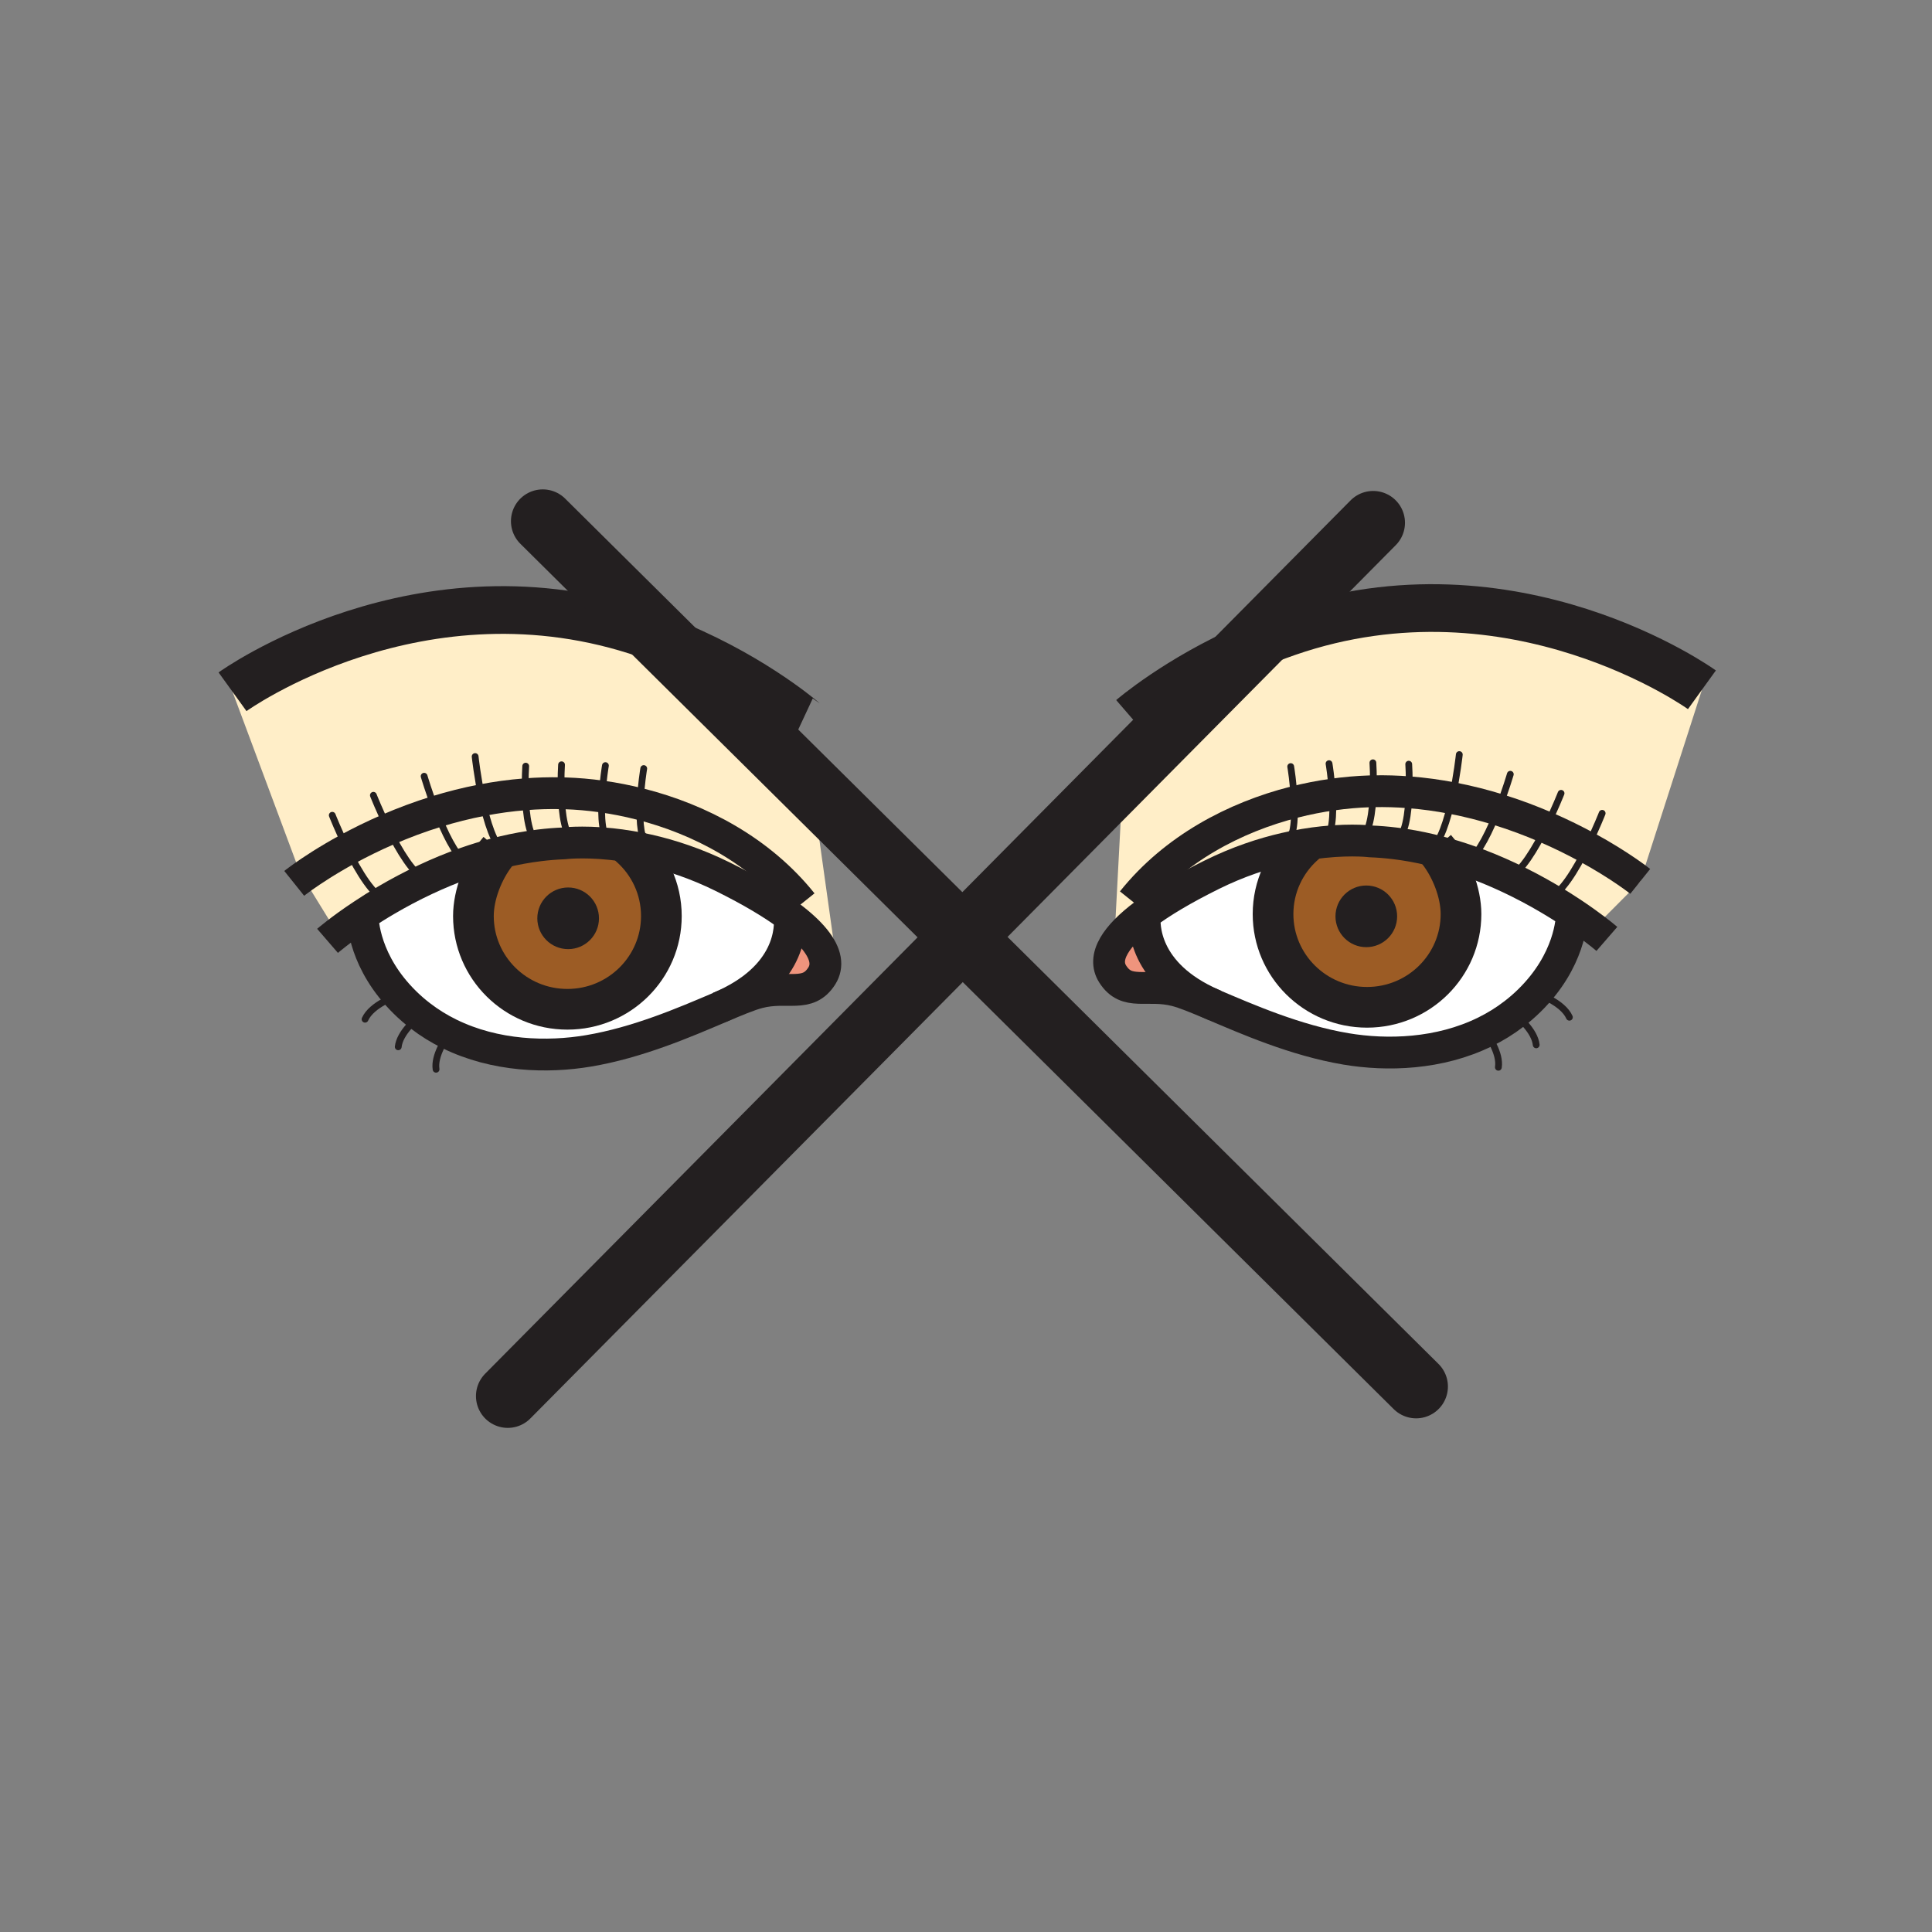 <?xml version="1.0" encoding="iso-8859-1"?>
<!-- Generator: Adobe Illustrator 12.0.1, SVG Export Plug-In . SVG Version: 6.00 Build 51448)  -->
<!DOCTYPE svg PUBLIC "-//W3C//DTD SVG 1.1//EN" "http://www.w3.org/Graphics/SVG/1.1/DTD/svg11.dtd">
<svg  version="1.1" id="Layer_1" xmlns="http://www.w3.org/2000/svg" xmlns:xlink="http://www.w3.org/1999/xlink" width="850.394" height="850.394"
	 viewBox="0 0 850.394 850.394" style="overflow:visible;enable-background:new 0 0 850.394 850.394;" xml:space="preserve">
<rect x="0" y="0" width="850.394" height="850.394" fill="#808080" stroke="none"/>
<g id="XMLID_6_">
	<g>
		<path style="fill:#EF947D;" d="M316.49,443.49c31.97-13.38,31.55-35.46,31.06-40.19c9.69,7.25,14.66,13.66,15.59,19.09
			c0.44,2.61-0.05,5-1.4,7.15c-6.24,9.91-15.05,4.04-27.88,7.35c-4.16,1.07-10.11,3.58-17.35,6.66L316.49,443.49z"/>
		<path style="fill:#EF947D;" d="M503.92,402.43c-0.479,4.67-0.9,26.209,29.75,39.629l-0.02,0.051
			c-6.65-2.82-12.131-5.091-16.04-6.091c-12.841-3.31-21.641,2.561-27.88-7.34l0.659-12.5
			C492.81,412.02,497.25,407.43,503.92,402.43z"/>
		<path style="fill:#9C5C25;" d="M221.81,374.91c5.11-1.21,10.36-2.17,15.74-2.83c3.56-0.43,7.17-0.73,10.82-0.87
			c0,0,1.73-0.22,4.87-0.32c3.59-0.11,9.03-0.07,15.82,0.64c2.58,0.27,5.35,0.64,8.3,1.14c8.44,7.5,13.75,18.41,13.75,30.55
			c0,22.66-18.52,41.03-41.36,41.03c-22.85,0-41.37-18.37-41.37-41.03c0-9.51,4.32-20.22,9.95-27.44
			C219.48,375.47,220.64,375.18,221.81,374.91z M260.66,404.21c0-5.85-4.73-10.59-10.58-10.59s-10.59,4.74-10.59,10.59
			c0,5.84,4.74,10.58,10.59,10.58S260.66,410.05,260.66,404.21z"/>
		<path style="fill:#9C5C25;" d="M629.66,374.04c1.17,0.27,2.33,0.56,3.479,0.87c5.62,7.22,9.94,17.93,9.94,27.44
			c0,22.66-18.51,41.03-41.36,41.03c-22.84,0-41.37-18.37-41.37-41.03c0-12.14,5.32-23.05,13.771-30.56
			c2.939-0.49,5.71-0.86,8.28-1.13c6.79-0.71,12.229-0.75,15.83-0.64c3.14,0.1,4.88,0.32,4.88,0.32c3.649,0.14,7.25,0.44,10.81,0.87
			C619.29,371.86,624.55,372.83,629.66,374.04z M611.98,403.34c0-5.85-4.74-10.59-10.591-10.59c-5.84,0-10.58,4.74-10.58,10.59
			c0,5.84,4.74,10.58,10.58,10.58C607.24,413.92,611.98,409.18,611.98,403.34z"/>
		<path style="fill:#FFFFFF;" d="M218.33,375.78c-5.63,7.22-9.95,17.93-9.95,27.44c0,22.66,18.52,41.03,41.37,41.03
			c22.84,0,41.36-18.37,41.36-41.03c0-12.14-5.31-23.05-13.75-30.55c2.52,0.41,5.16,0.92,7.92,1.54c9.84,2.23,21.03,5.85,32.8,11.67
			c12.58,6.23,22.31,12.05,29.47,17.42c0.49,4.73,0.91,26.811-31.06,40.19l0.02,0.06c-15.12,6.431-35.83,15.38-57.5,19.01
			c-18.01,3.03-41.04,2.45-61.28-7.529c-4.41-2.17-8.68-4.79-12.74-7.92c-2.31-1.771-4.55-3.71-6.7-5.82
			c-17.91-17.57-18.69-35.77-18.7-38.54c3.11-2.08,6.64-4.31,10.54-6.59c5.15-3.02,10.94-6.13,17.25-9.08
			c5.52-2.59,11.45-5.07,17.7-7.26C209.35,378.32,213.77,376.96,218.33,375.78z"/>
		<path style="fill:#FFFFFF;" d="M681.32,395.29c3.91,2.29,7.449,4.53,10.569,6.6c-0.01,2.81-0.83,20.98-18.72,38.53
			c-2.15,2.11-4.38,4.04-6.689,5.811c-4.061,3.14-8.341,5.76-12.75,7.93c-20.23,9.979-43.261,10.56-61.271,7.53
			c-22.3-3.74-43.6-13.12-58.81-19.58l0.02-0.051c-30.65-13.42-30.229-34.959-29.75-39.629c7.16-5.36,16.89-11.18,29.47-17.41
			c11.551-5.72,22.561-9.32,32.28-11.55c2.94-0.68,5.771-1.23,8.45-1.68c-8.45,7.51-13.771,18.42-13.771,30.56
			c0,22.66,18.53,41.03,41.37,41.03c22.851,0,41.36-18.37,41.36-41.03c0-9.51-4.32-20.22-9.94-27.44
			c4.551,1.18,8.98,2.54,13.25,4.04c6.25,2.2,12.181,4.67,17.7,7.26C670.4,389.17,676.18,392.27,681.32,395.29z"/>
		<path style="fill:#FFEEC8;" d="M691.89,401.89c-3.12-2.07-6.659-4.31-10.569-6.6c5.63-1.3,12.319-12.53,17.189-22.34
			c14.8,8.07,23.46,15,23.46,15L704,406l-5.96,0.14C696.23,404.84,694.17,403.41,691.89,401.89z"/>
		<path style="fill:#FFEEC8;" d="M698.51,372.95c-4.87,9.81-11.56,21.04-17.189,22.34c-5.141-3.02-10.92-6.12-17.23-9.08
			c5.45-2.17,11.72-12.77,16.33-22.07C687.16,367.04,693.22,370.07,698.51,372.95z"/>
		<path style="fill:#FFEEC8;" d="M680.42,364.14c-4.61,9.3-10.88,19.9-16.33,22.07c-5.52-2.59-11.45-5.06-17.7-7.26
			c4.801-3.6,9.561-13.69,13.021-22.59C666.96,358.69,673.99,361.36,680.42,364.14z"/>
		<path style="fill:#FFEEC8;" d="M629.66,374.04c4.32-3.02,7.46-13.18,9.52-22.74c7.07,1.35,13.83,3.08,20.23,5.06
			c-3.46,8.9-8.22,18.99-13.021,22.59c-4.27-1.5-8.699-2.86-13.25-4.04C631.99,374.6,630.83,374.31,629.66,374.04z"/>
		<path style="fill:#FFEEC8;" d="M639.18,351.3c-2.06,9.56-5.199,19.72-9.52,22.74c-5.11-1.21-10.37-2.18-15.74-2.83l0.09-0.72
			c4.641-1.89,5.95-12.77,6.23-21.75C626.76,349.24,633.08,350.13,639.18,351.3z"/>
		<path style="fill:#FFEEC8;" d="M620.24,348.74c-0.28,8.98-1.59,19.86-6.23,21.75l-0.09,0.72c-3.56-0.43-7.16-0.73-10.81-0.87
			c0,0-1.74-0.22-4.88-0.32l0.01-0.14c4.609-1.87,5.939-12.65,6.22-21.6C609.83,348.17,615.09,348.33,620.24,348.74z"/>
		<path style="fill:#FFEEC8;" d="M602.73,348.32c0.579-0.02,1.159-0.03,1.729-0.04c-0.28,8.95-1.61,19.73-6.22,21.6l-0.01,0.14
			c-3.601-0.11-9.04-0.07-15.83,0.64l-0.011-0.05c4.221-2.14,4.62-12.17,4.101-20.86C592.03,348.96,597.47,348.49,602.73,348.32z"/>
		<path style="fill:#FFEEC8;" d="M574.12,371.79c-2.68,0.45-5.51,1-8.45,1.68l-0.13-1.57c3.89-1.98,4.52-10.68,4.18-18.85
			c5.63-1.43,11.25-2.53,16.771-3.3c0.52,8.69,0.12,18.72-4.101,20.86l0.011,0.05C579.83,370.93,577.06,371.3,574.12,371.79z"/>
		<path style="fill:#FFEEC8;" d="M277.36,372.67c-2.95-0.5-5.72-0.87-8.3-1.14l0.01-0.06c-4.21-2.14-4.61-12.17-4.09-20.86
			c5.52,0.78,11.14,1.87,16.77,3.31c-0.33,7.94,0.25,16.41,3.88,18.68l-0.35,1.61C282.52,373.59,279.88,373.08,277.36,372.67z"/>
		<path style="fill:#FFEEC8;" d="M269.06,371.53c-6.79-0.71-12.23-0.75-15.82-0.64l-0.01-0.14c-4.62-1.88-5.94-12.65-6.22-21.6
			c0.57,0.01,1.15,0.02,1.73,0.04c5.25,0.17,10.7,0.63,16.24,1.42c-0.52,8.69-0.12,18.72,4.09,20.86L269.06,371.53z"/>
		<path style="fill:#FFEEC8;" d="M253.23,370.75l0.01,0.14c-3.14,0.1-4.87,0.32-4.87,0.32c-3.65,0.14-7.26,0.44-10.82,0.87
			l-0.09-0.72c-4.64-1.89-5.95-12.77-6.23-21.75c5.14-0.41,10.41-0.57,15.78-0.46C247.29,358.1,248.61,368.87,253.23,370.75z"/>
		<path style="fill:#FFEEC8;" d="M237.46,371.36l0.09,0.72c-5.38,0.66-10.63,1.62-15.74,2.83c-4.32-3.02-7.46-13.18-9.52-22.74
			c6.1-1.17,12.42-2.06,18.94-2.56C231.51,358.59,232.82,369.47,237.46,371.36z"/>
		<path style="fill:#FFEEC8;" d="M212.29,352.17c2.06,9.56,5.2,19.72,9.52,22.74c-1.17,0.27-2.33,0.56-3.48,0.87
			c-4.56,1.18-8.98,2.54-13.25,4.04c-4.8-3.6-9.55-13.69-13.02-22.59C198.46,355.25,205.22,353.52,212.29,352.17z"/>
		<path style="fill:#FFEEC8;" d="M192.06,357.23c3.47,8.9,8.22,18.99,13.02,22.59c-6.25,2.19-12.18,4.67-17.7,7.26
			c-5.45-2.17-11.72-12.77-16.34-22.07C177.47,362.23,184.51,359.56,192.06,357.23z"/>
		<path style="fill:#FFEEC8;" d="M187.38,387.08c-6.31,2.95-12.1,6.06-17.25,9.08c-5.62-1.31-12.31-12.54-17.18-22.34
			c5.28-2.87,11.35-5.9,18.09-8.81C175.66,374.31,181.93,384.91,187.38,387.08z"/>
		<path style="fill:#FFEEC8;" d="M159.59,402.75c-4.93,3.26-8.81,6.13-11.44,8.17L148,410l-14.75-23.97
			c3.87-2.74,10.63-7.26,19.7-12.21c4.87,9.8,11.56,21.03,17.18,22.34C166.23,398.44,162.7,400.67,159.59,402.75z"/>
		<path style="fill:#FFEEC8;" d="M721.97,387.95c0,0-8.66-6.93-23.46-15c-5.29-2.88-11.35-5.91-18.09-8.81
			c-6.43-2.78-13.46-5.45-21.01-7.78c-6.4-1.98-13.16-3.71-20.23-5.06c-6.1-1.17-12.42-2.06-18.939-2.56
			c-5.15-0.41-10.41-0.57-15.78-0.46c-0.57,0.01-1.15,0.02-1.729,0.04c-5.261,0.17-10.7,0.64-16.24,1.43
			c-5.521,0.77-11.141,1.87-16.771,3.3c0.34,8.17-0.29,16.87-4.18,18.85l0.13,1.57c-9.72,2.23-20.729,5.83-32.28,11.55
			c-12.58,6.23-22.31,12.05-29.47,17.41c-6.67,5-11.11,9.59-13.53,13.75l3.96-75.01l55.9-56.4c5.21-2.28,10.73-4.46,16.53-6.46
			c99.62-34.38,182.34,25.31,182.34,25.31L721.97,387.95z"/>
		<path style="fill:#FFEEC8;" d="M347.55,403.3c-7.16-5.37-16.89-11.19-29.47-17.42c-11.77-5.82-22.96-9.44-32.8-11.67l0.35-1.61
			c-3.63-2.27-4.21-10.74-3.88-18.68c-5.63-1.44-11.25-2.53-16.77-3.31c-5.54-0.79-10.99-1.25-16.24-1.42
			c-0.58-0.02-1.16-0.03-1.73-0.04c-5.37-0.11-10.64,0.05-15.78,0.46c-6.52,0.5-12.84,1.39-18.94,2.56
			c-7.07,1.35-13.83,3.08-20.23,5.06c-7.55,2.33-14.59,5-21.02,7.78c-6.74,2.91-12.81,5.94-18.09,8.81
			c-9.07,4.95-15.83,9.47-19.7,12.21L132,384l-29.65-79.51c0,0,82.72-59.7,182.34-25.32c2.38,0.82,4.72,1.68,7.01,2.56l65.76,65.15
			l10.5,74.83l-4.82,0.68C362.21,416.96,357.24,410.55,347.55,403.3z"/>
		<path style="fill:#231F20;" d="M601.39,392.75c5.851,0,10.591,4.74,10.591,10.59c0,5.84-4.74,10.58-10.591,10.58
			c-5.84,0-10.58-4.74-10.58-10.58C590.81,397.49,595.55,392.75,601.39,392.75z"/>
		<path style="fill:#231F20;" d="M250.08,393.62c5.85,0,10.58,4.74,10.58,10.59c0,5.84-4.73,10.58-10.58,10.58
			s-10.59-4.74-10.59-10.58C239.49,398.36,244.23,393.62,250.08,393.62z"/>
	</g>
	<g>
		<path style="fill:none;stroke:#231F20;stroke-width:17.908;" d="M276.56,371.96c0.27,0.23,0.54,0.46,0.8,0.71
			c8.44,7.5,13.75,18.41,13.75,30.55c0,22.66-18.52,41.03-41.36,41.03c-22.85,0-41.37-18.37-41.37-41.03
			c0-9.51,4.32-20.22,9.95-27.44c0.41-0.54,0.84-1.06,1.27-1.56"/>
		<path style="fill:none;stroke:#231F20;stroke-width:5.969;" d="M260.66,404.21c0,5.84-4.73,10.58-10.58,10.58
			s-10.59-4.74-10.59-10.58c0-5.85,4.74-10.59,10.59-10.59S260.66,398.36,260.66,404.21z"/>
		<path style="fill:none;stroke:#231F20;stroke-width:14;" d="M144.17,414.13c0,0,1.39-1.2,3.98-3.21
			c2.63-2.04,6.51-4.91,11.44-8.17c3.11-2.08,6.64-4.31,10.54-6.59c5.15-3.02,10.94-6.13,17.25-9.08c5.52-2.59,11.45-5.07,17.7-7.26
			c4.27-1.5,8.69-2.86,13.25-4.04c1.15-0.31,2.31-0.6,3.48-0.87c5.11-1.21,10.36-2.17,15.74-2.83c3.56-0.43,7.17-0.73,10.82-0.87
			c0,0,1.73-0.22,4.87-0.32c3.59-0.11,9.03-0.07,15.82,0.64c2.58,0.27,5.35,0.64,8.3,1.14c2.52,0.41,5.16,0.92,7.92,1.54
			c9.84,2.23,21.03,5.85,32.8,11.67c12.58,6.23,22.31,12.05,29.47,17.42c9.69,7.25,14.66,13.66,15.59,19.09
			c0.44,2.61-0.05,5-1.4,7.15c-6.24,9.91-15.05,4.04-27.88,7.35c-4.16,1.07-10.11,3.58-17.35,6.66
			c-15.12,6.431-35.83,15.38-57.5,19.01c-18.01,3.03-41.04,2.45-61.28-7.529c-4.41-2.17-8.68-4.79-12.74-7.92
			c-2.31-1.771-4.55-3.71-6.7-5.82c-17.91-17.57-18.69-35.77-18.7-38.54c0-0.24,0-0.36,0-0.36"/>
		<path style="fill:none;stroke:#231F20;stroke-width:14;" d="M347.43,402.39c0,0,0.06,0.32,0.12,0.91
			c0.49,4.73,0.91,26.811-31.06,40.19"/>
		<path style="fill:none;stroke:#231F20;stroke-width:14;" d="M129.5,388.82c0,0,1.3-1.04,3.75-2.79
			c3.87-2.74,10.63-7.26,19.7-12.21c5.28-2.87,11.35-5.9,18.09-8.81c6.43-2.78,13.47-5.45,21.02-7.78
			c6.4-1.98,13.16-3.71,20.23-5.06c6.1-1.17,12.42-2.06,18.94-2.56c5.14-0.41,10.41-0.57,15.78-0.46c0.57,0.01,1.15,0.02,1.73,0.04
			c5.25,0.17,10.7,0.63,16.24,1.42c5.52,0.78,11.14,1.87,16.77,3.31c26.24,6.66,52.83,20.59,71.3,43.67"/>
		<path style="fill:none;stroke:#231F20;stroke-width:21;" d="M102.35,304.49c0,0,82.72-59.7,182.34-25.32
			c2.38,0.82,4.72,1.68,7.01,2.56c36.49,13.99,60.32,34.13,61.55,35.19c0.03,0.03,0.05,0.04,0.05,0.04"/>
		<path style="fill:none;stroke:#231F20;stroke-width:2.985;stroke-linecap:round;stroke-linejoin:round;" d="M146.25,358.85
			c0,0,2.75,7.01,6.7,14.97c4.87,9.8,11.56,21.03,17.18,22.34c0.36,0.09,0.72,0.13,1.07,0.13"/>
		<path style="fill:none;stroke:#231F20;stroke-width:2.985;stroke-linecap:round;stroke-linejoin:round;" d="M164.35,350.06
			c0,0,2.75,7.01,6.69,14.95c4.62,9.3,10.89,19.9,16.34,22.07c0.65,0.26,1.29,0.4,1.92,0.4"/>
		<path style="fill:none;stroke:#231F20;stroke-width:2.985;stroke-linecap:round;stroke-linejoin:round;" d="M186.69,341.67
			c0,0,2.12,7.26,5.37,15.56c3.47,8.9,8.22,18.99,13.02,22.59c1.04,0.79,2.09,1.27,3.12,1.36"/>
		<path style="fill:none;stroke:#231F20;stroke-width:2.985;stroke-linecap:round;stroke-linejoin:round;" d="M209.14,333
			c0,0,1,9.26,3.15,19.17c2.06,9.56,5.2,19.72,9.52,22.74c0.5,0.36,1.02,0.61,1.56,0.76"/>
		<path style="fill:none;stroke:#231F20;stroke-width:2.985;stroke-linecap:round;stroke-linejoin:round;" d="M231.4,337.23
			c0,0-0.38,5.65-0.17,12.38c0.28,8.98,1.59,19.86,6.23,21.75"/>
		<path style="fill:none;stroke:#231F20;stroke-width:2.985;stroke-linecap:round;stroke-linejoin:round;" d="M247.17,336.62
			c0,0-0.38,5.74-0.16,12.53c0.28,8.95,1.6,19.72,6.22,21.6"/>
		<path style="fill:none;stroke:#231F20;stroke-width:2.985;stroke-linecap:round;stroke-linejoin:round;" d="M266.48,336.99
			c0,0-1.07,6.35-1.5,13.62c-0.52,8.69-0.12,18.72,4.09,20.86"/>
		<path style="fill:none;stroke:#231F20;stroke-width:2.985;stroke-linecap:round;stroke-linejoin:round;" d="M283.35,338.29
			c0,0-1.27,7.55-1.6,15.63c-0.33,7.94,0.25,16.41,3.88,18.68c0.09,0.06,0.2,0.12,0.3,0.17"/>
		<path style="fill:none;stroke:#231F20;stroke-width:2.985;stroke-linecap:round;stroke-linejoin:round;" d="M174.63,438.35
			c0,0-11.01,3.67-13.95,10.271"/>
		<path style="fill:none;stroke:#231F20;stroke-width:2.985;stroke-linecap:round;stroke-linejoin:round;" d="M185.45,446.75
			c0,0-0.17,0.12-0.46,0.36c-1.89,1.47-9.02,7.439-9.7,13.659"/>
		<path style="fill:none;stroke:#231F20;stroke-width:2.985;stroke-linecap:round;stroke-linejoin:round;" d="M198.16,454.48
			c0,0-0.16,0.189-0.43,0.55c-1.53,2.06-6.71,9.52-5.79,15.62"/>
		<path style="fill:none;stroke:#231F20;stroke-width:17.908;" d="M574.91,371.1c-0.271,0.23-0.53,0.46-0.79,0.69
			c-8.45,7.51-13.771,18.42-13.771,30.56c0,22.66,18.53,41.03,41.37,41.03c22.851,0,41.36-18.37,41.36-41.03
			c0-9.51-4.32-20.22-9.94-27.44c-0.409-0.54-0.84-1.06-1.27-1.56"/>
		<path style="fill:none;stroke:#231F20;stroke-width:5.969;" d="M590.81,403.34c0,5.84,4.74,10.58,10.58,10.58
			c5.851,0,10.591-4.74,10.591-10.58c0-5.85-4.74-10.59-10.591-10.59C595.55,392.75,590.81,397.49,590.81,403.34z"/>
		<path style="fill:none;stroke:#231F20;stroke-width:14;" d="M707.29,413.27c0,0-3.31-2.87-9.25-7.13
			c-1.81-1.3-3.87-2.73-6.15-4.25c-3.12-2.07-6.659-4.31-10.569-6.6c-5.141-3.02-10.92-6.12-17.23-9.08
			c-5.52-2.59-11.45-5.06-17.7-7.26c-4.27-1.5-8.699-2.86-13.25-4.04c-1.149-0.31-2.31-0.6-3.479-0.87
			c-5.11-1.21-10.37-2.18-15.74-2.83c-3.56-0.43-7.16-0.73-10.81-0.87c0,0-1.74-0.22-4.88-0.32c-3.601-0.11-9.04-0.07-15.83,0.64
			c-2.57,0.27-5.341,0.64-8.28,1.13c-2.68,0.45-5.51,1-8.45,1.68c-9.72,2.23-20.729,5.83-32.28,11.55
			c-12.58,6.23-22.31,12.05-29.47,17.41c-6.67,5-11.11,9.59-13.53,13.75c-2.779,4.77-2.89,8.96-0.659,12.5
			c6.239,9.9,15.039,4.03,27.88,7.34c3.909,1,9.39,3.271,16.04,6.091c15.21,6.46,36.51,15.84,58.81,19.58
			c18.01,3.029,41.04,2.449,61.271-7.53c4.409-2.17,8.689-4.79,12.75-7.93c2.31-1.771,4.539-3.7,6.689-5.811
			c17.89-17.55,18.71-35.72,18.72-38.53c0-0.24,0-0.37,0-0.37"/>
		<path style="fill:none;stroke:#231F20;stroke-width:14;" d="M504.04,401.52c0,0-0.06,0.32-0.12,0.91
			c-0.479,4.67-0.9,26.209,29.75,39.629c0.43,0.19,0.86,0.381,1.3,0.561"/>
		<path style="fill:none;stroke:#231F20;stroke-width:14;" d="M721.97,387.95c0,0-8.66-6.93-23.46-15
			c-5.29-2.88-11.35-5.91-18.09-8.81c-6.43-2.78-13.46-5.45-21.01-7.78c-6.4-1.98-13.16-3.71-20.23-5.06
			c-6.1-1.17-12.42-2.06-18.939-2.56c-5.15-0.41-10.41-0.57-15.78-0.46c-0.57,0.01-1.15,0.02-1.729,0.04
			c-5.261,0.17-10.7,0.64-16.24,1.43c-5.521,0.77-11.141,1.87-16.771,3.3c-26.229,6.67-52.83,20.59-71.3,43.68"/>
		<path style="fill:none;stroke:#231F20;stroke-width:21;" d="M749.12,303.62c0,0-82.72-59.69-182.34-25.31
			c-5.8,2-11.32,4.18-16.53,6.46c-32,13.96-52.08,31.32-52.08,31.32"/>
		<path style="fill:none;stroke:#231F20;stroke-width:2.985;stroke-linecap:round;stroke-linejoin:round;" d="M705.21,357.99
			c0,0-2.75,7.01-6.7,14.96c-4.87,9.81-11.56,21.04-17.189,22.34c-0.36,0.09-0.71,0.13-1.061,0.13"/>
		<path style="fill:none;stroke:#231F20;stroke-width:2.985;stroke-linecap:round;stroke-linejoin:round;" d="M687.12,349.19
			c0,0-2.75,7-6.7,14.95c-4.61,9.3-10.88,19.9-16.33,22.07c-0.649,0.26-1.29,0.4-1.92,0.4"/>
		<path style="fill:none;stroke:#231F20;stroke-width:2.985;stroke-linecap:round;stroke-linejoin:round;" d="M664.78,340.8
			c0,0-2.12,7.26-5.37,15.56c-3.46,8.9-8.22,18.99-13.021,22.59c-1.04,0.79-2.08,1.27-3.109,1.36"/>
		<path style="fill:none;stroke:#231F20;stroke-width:2.985;stroke-linecap:round;stroke-linejoin:round;" d="M642.33,332.13
			c0,0-1,9.26-3.15,19.17c-2.06,9.56-5.199,19.72-9.52,22.74c-0.5,0.36-1.021,0.61-1.561,0.76"/>
		<path style="fill:none;stroke:#231F20;stroke-width:2.985;stroke-linecap:round;stroke-linejoin:round;" d="M620.07,336.36
			c0,0,0.38,5.65,0.17,12.38c-0.28,8.98-1.59,19.86-6.23,21.75"/>
		<path style="fill:none;stroke:#231F20;stroke-width:2.985;stroke-linecap:round;stroke-linejoin:round;" d="M604.3,335.75
			c0,0,0.38,5.74,0.16,12.53c-0.28,8.95-1.61,19.73-6.22,21.6"/>
		<path style="fill:none;stroke:#231F20;stroke-width:2.985;stroke-linecap:round;stroke-linejoin:round;" d="M584.99,336.13
			c0,0,1.069,6.34,1.5,13.62c0.52,8.69,0.12,18.72-4.101,20.86"/>
		<path style="fill:none;stroke:#231F20;stroke-width:2.985;stroke-linecap:round;stroke-linejoin:round;" d="M568.12,337.42
			c0,0,1.27,7.55,1.6,15.63c0.34,8.17-0.29,16.87-4.18,18.85"/>
		<path style="fill:none;stroke:#231F20;stroke-width:2.985;stroke-linecap:round;stroke-linejoin:round;" d="M676.85,437.48
			c0,0,11,3.67,13.94,10.27"/>
		<path style="fill:none;stroke:#231F20;stroke-width:2.985;stroke-linecap:round;stroke-linejoin:round;" d="M666.02,445.88
			c0,0,0.171,0.12,0.461,0.351c1.89,1.479,9.02,7.449,9.699,13.67"/>
		<path style="fill:none;stroke:#231F20;stroke-width:2.985;stroke-linecap:round;stroke-linejoin:round;" d="M653.31,453.61
			c0,0,0.16,0.189,0.421,0.55c1.539,2.06,6.72,9.52,5.8,15.62"/>
		<polyline style="fill:none;stroke:#231F20;stroke-width:28;stroke-linecap:round;stroke-linejoin:round;" points="238.9,229.41 
			291.7,281.73 357.46,346.88 423.68,412.49 623.32,610.3 		"/>
		<polyline style="fill:none;stroke:#231F20;stroke-width:28;stroke-linecap:round;stroke-linejoin:round;" points="223.5,614.5 
			423.68,412.49 494.35,341.17 550.25,284.77 604.42,230.1 		"/>
	</g>
</g>
<rect style="fill:none;" width="850.394" height="850.394"/>
</svg>
